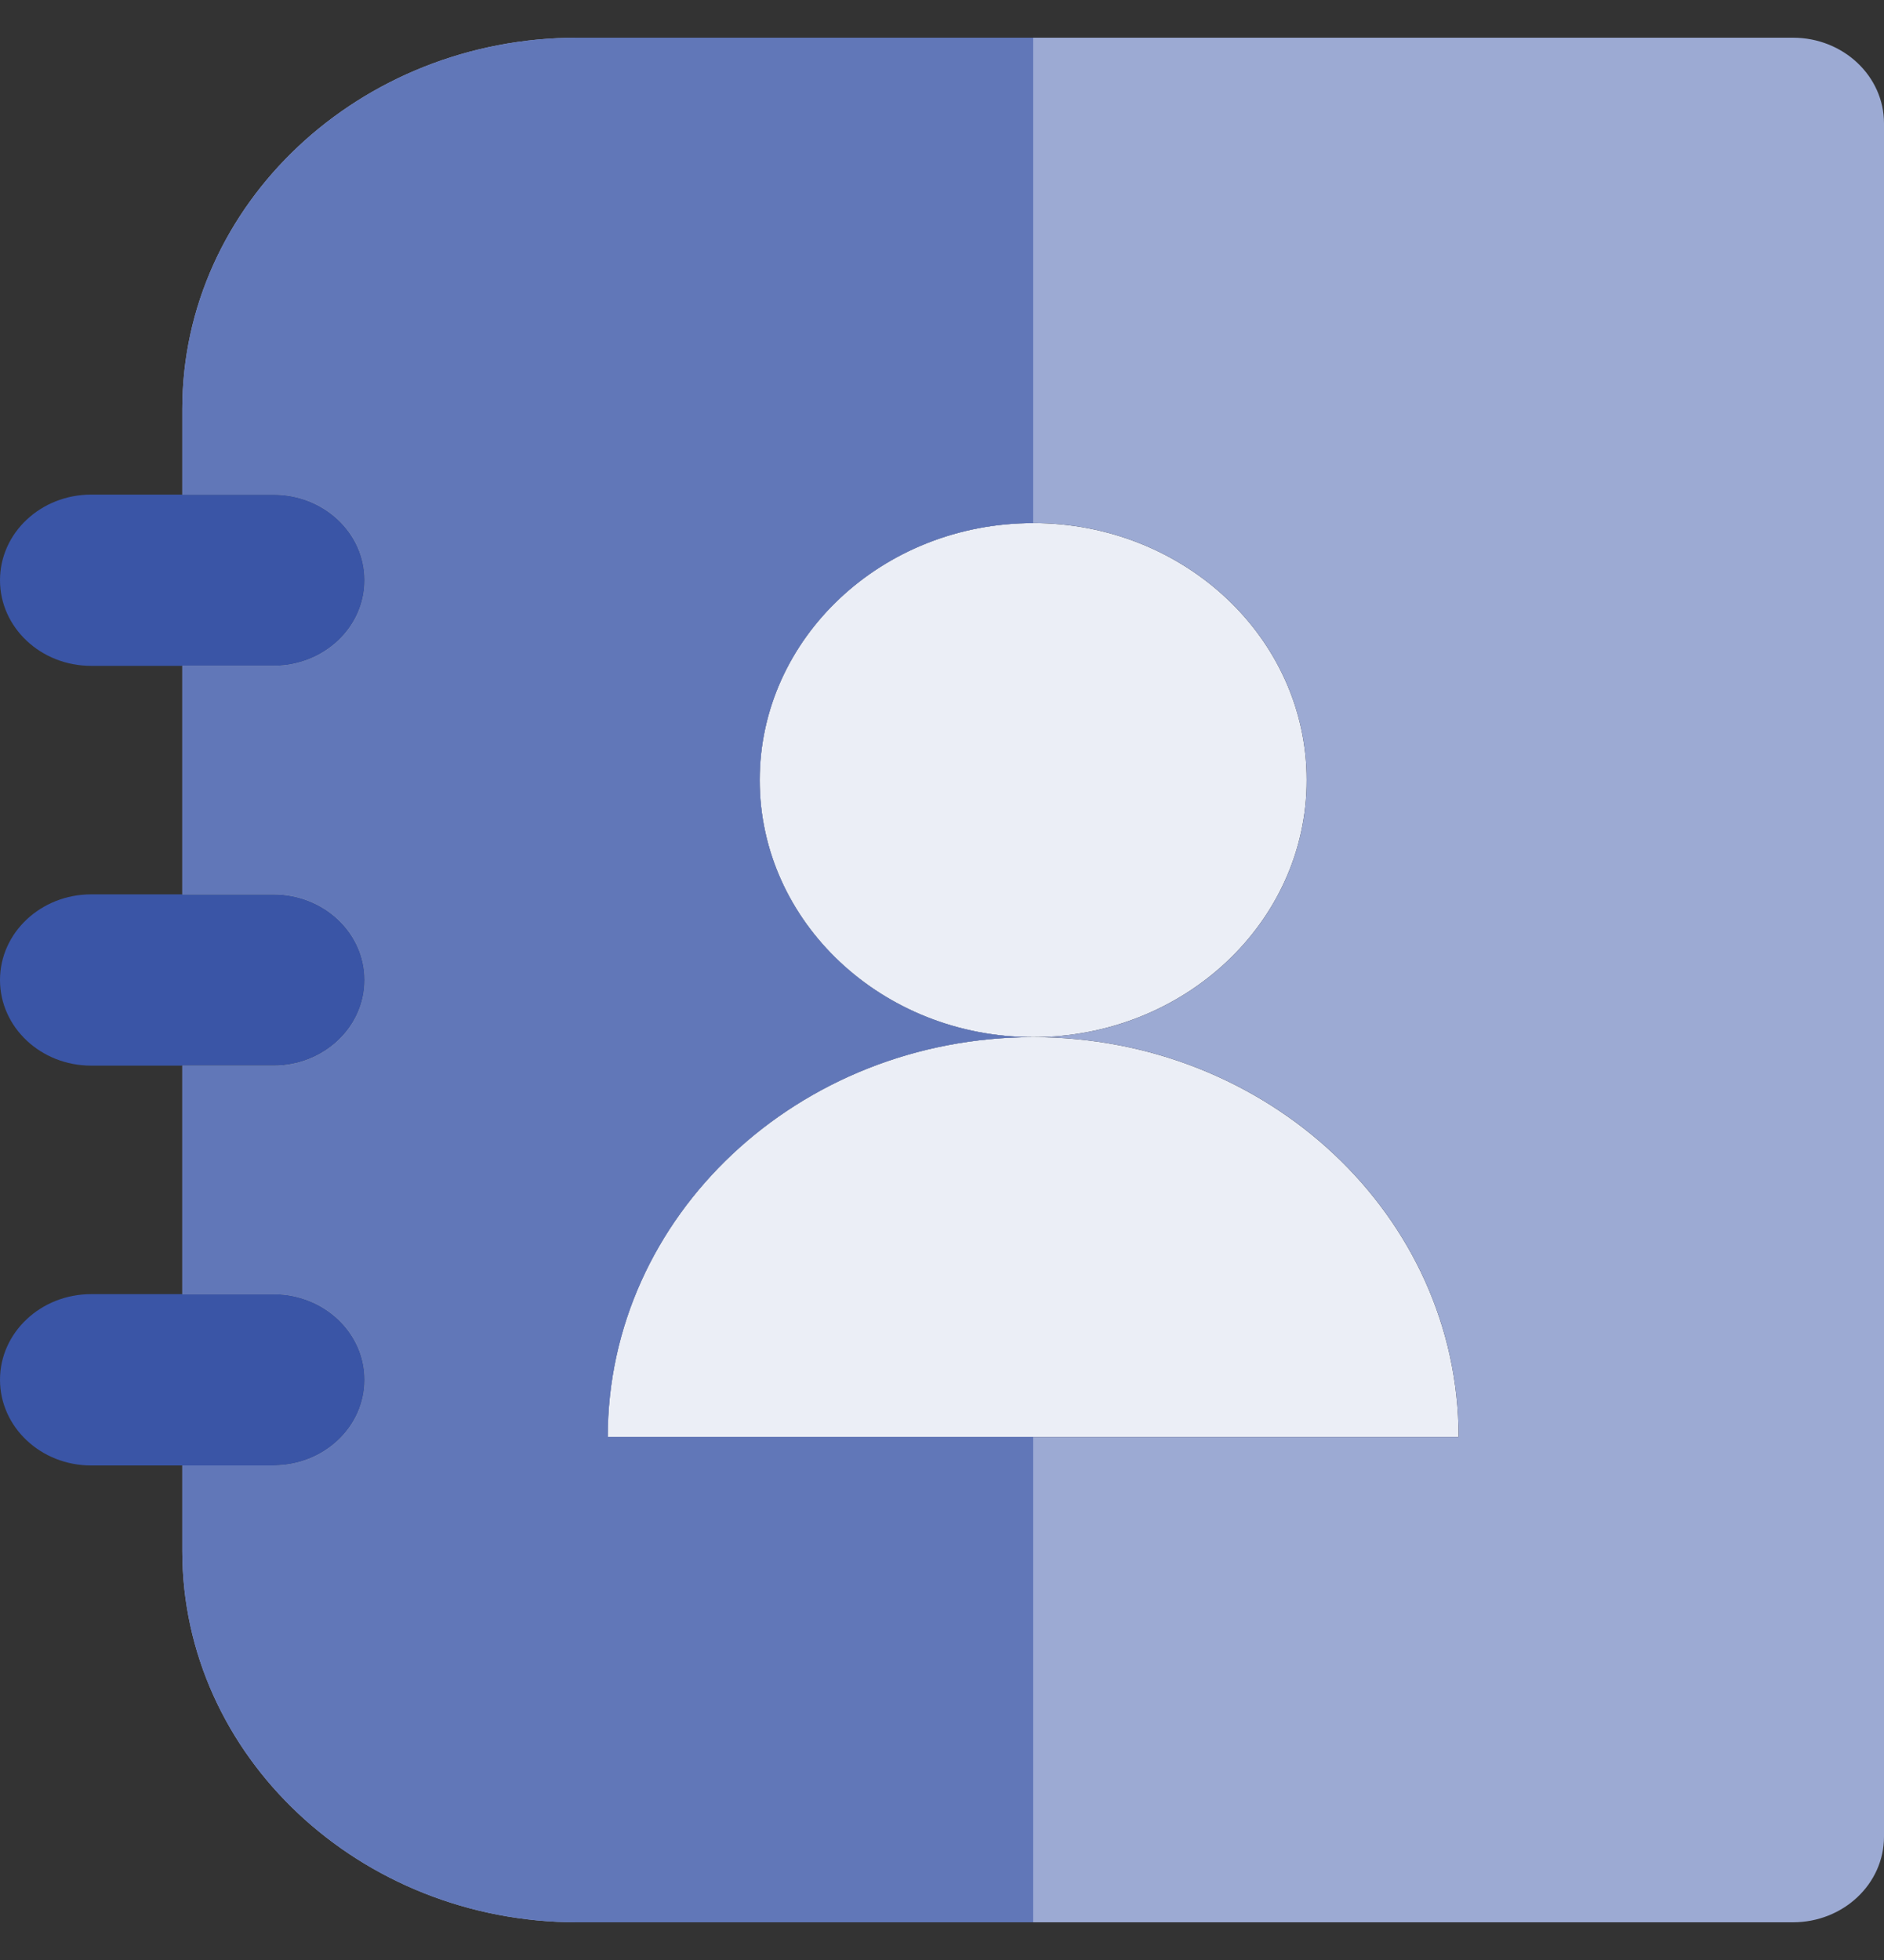 <svg width="25" height="26" viewBox="0 0 25 26" fill="none" xmlns="http://www.w3.org/2000/svg">
<rect x="0" y="0" width="25" height="26" fill="#333333" stroke="none"/>
<path d="M1.21 8.833H3.629C4.297 8.833 4.839 8.325 4.839 7.697C4.839 7.069 4.297 6.561 3.629 6.561H1.21C0.542 6.561 0 7.069 0 7.697C0 8.325 0.542 8.833 1.21 8.833ZM3.629 11.864H1.21C0.542 11.864 0 12.373 0 13C0 13.628 0.542 14.136 1.21 14.136H3.629C4.297 14.136 4.839 13.628 4.839 13C4.839 12.373 4.297 11.864 3.629 11.864ZM3.629 17.167H1.21C0.542 17.167 0 17.676 0 18.303C0 18.931 0.542 19.44 1.21 19.44H3.629C4.297 19.44 4.839 18.931 4.839 18.303C4.839 17.676 4.297 17.167 3.629 17.167Z" fill="#3A55A6"/>
<path d="M13.71 13.758C15.714 13.758 17.339 12.231 17.339 10.349C17.339 8.466 15.714 6.939 13.71 6.939C11.706 6.939 10.081 8.466 10.081 10.349C10.081 12.231 11.706 13.758 13.71 13.758Z" fill="#EBEEF6"/>
<path d="M13.71 13.758C10.592 13.758 8.064 16.132 8.064 19.061H19.355C19.355 16.132 16.827 13.758 13.71 13.758Z" fill="#EBEEF6"/>
<path d="M23.791 0.5H7.661C4.771 0.5 2.419 2.709 2.419 5.424V6.561H3.629C4.297 6.561 4.839 7.069 4.839 7.697C4.839 8.325 4.297 8.833 3.629 8.833H2.419V11.864H3.629C4.297 11.864 4.839 12.373 4.839 13C4.839 13.628 4.297 14.137 3.629 14.137H2.419V17.167H3.629C4.297 17.167 4.839 17.676 4.839 18.303C4.839 18.931 4.297 19.44 3.629 19.44H2.419V20.576C2.419 23.291 4.771 25.5 7.661 25.5H23.791C24.459 25.5 25 24.992 25 24.364V1.636C25 1.009 24.459 0.5 23.791 0.5ZM13.71 19.061H8.065C8.065 16.132 10.592 13.758 13.71 13.758C11.706 13.758 10.081 12.231 10.081 10.349C10.081 8.466 11.706 6.939 13.71 6.939C15.714 6.939 17.339 8.466 17.339 10.349C17.339 12.231 15.714 13.758 13.71 13.758C16.828 13.758 19.355 16.132 19.355 19.061H13.71Z" fill="#9CAAD3"/>
<path d="M8.065 19.061C8.065 16.132 10.592 13.758 13.71 13.758C11.706 13.758 10.081 12.231 10.081 10.349C10.081 8.466 11.706 6.939 13.71 6.939V0.5H7.661C4.771 0.5 2.419 2.709 2.419 5.424V6.561H3.629C4.297 6.561 4.839 7.069 4.839 7.697C4.839 8.325 4.297 8.833 3.629 8.833H2.419V11.864H3.629C4.297 11.864 4.839 12.373 4.839 13C4.839 13.628 4.297 14.137 3.629 14.137H2.419V17.167H3.629C4.297 17.167 4.839 17.676 4.839 18.303C4.839 18.931 4.297 19.44 3.629 19.44H2.419V20.576C2.419 23.291 4.771 25.5 7.661 25.5H13.71V19.061H8.065Z" fill="#6177B8"/>
</svg>
